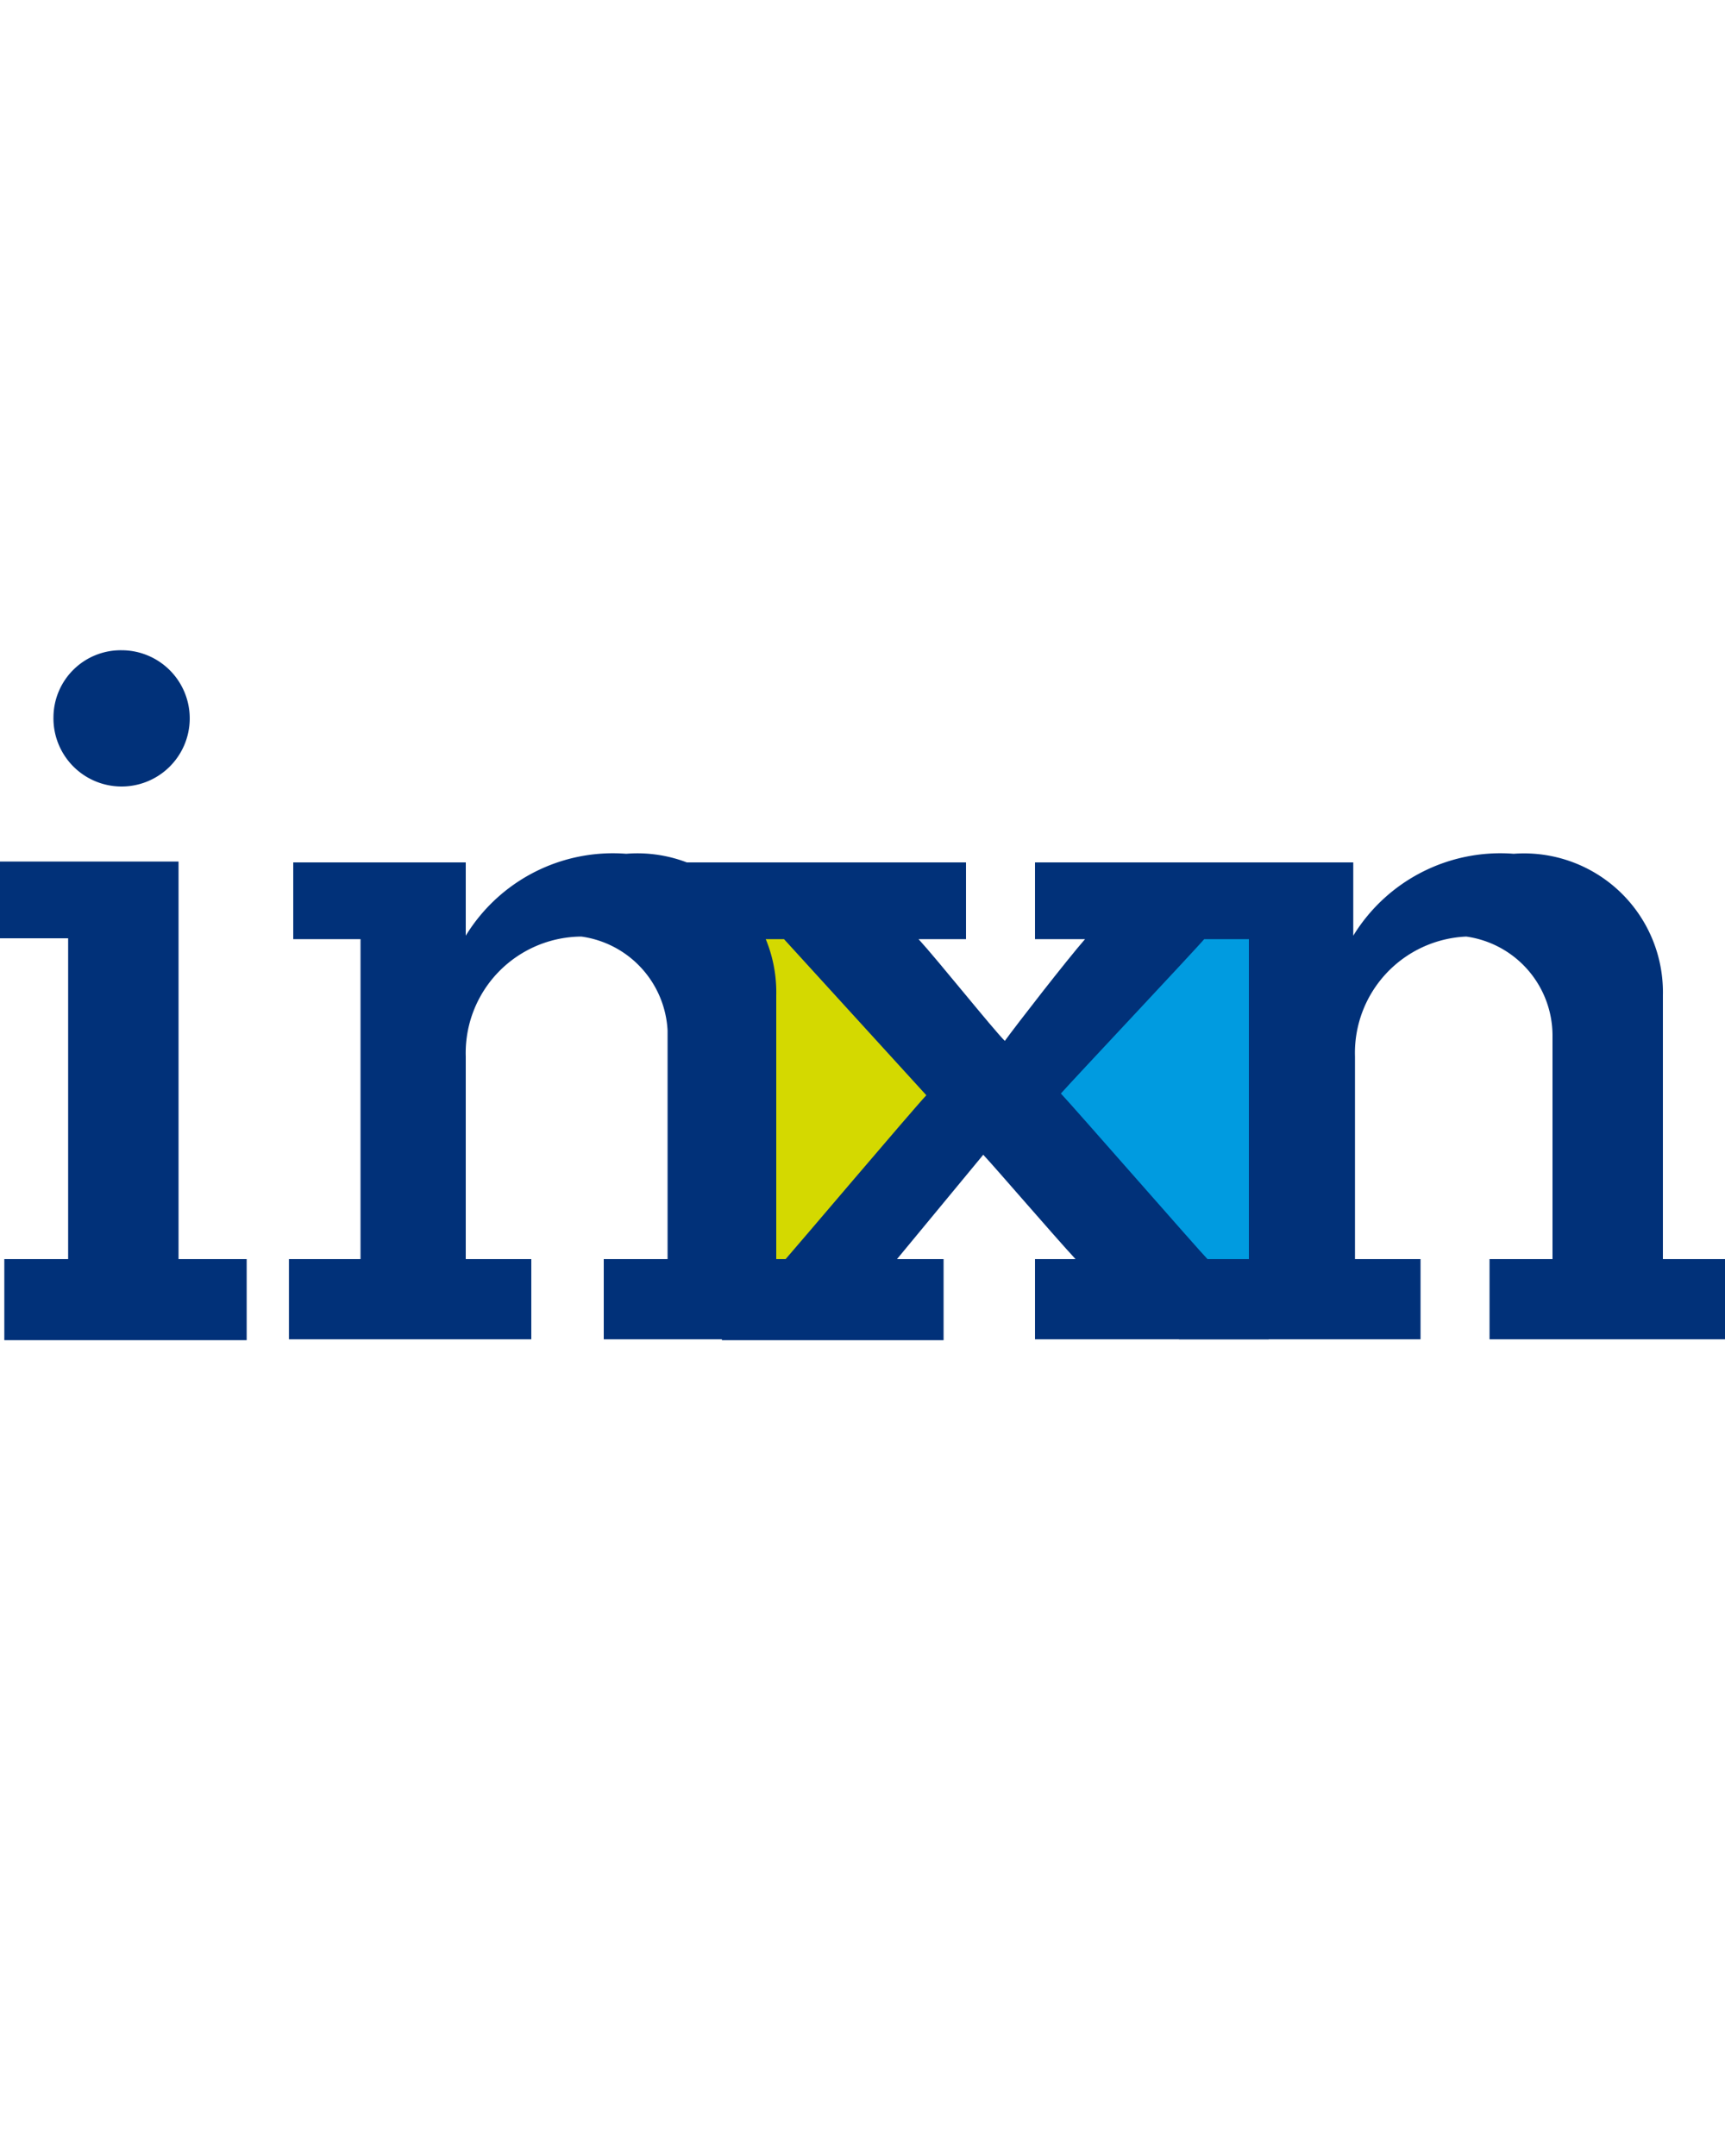 <svg id="Layer_1" data-name="Layer 1" xmlns="http://www.w3.org/2000/svg" width="20" height="25" viewBox="0 0 20 25"><defs><style>.cls-1{fill:#d4d900;}.cls-2{fill:#009be0;}.cls-3{fill:#013179;}</style></defs><title>icons2</title><polygon class="cls-1" points="8.07 10.96 8.43 15.11 9.71 15.11 11.47 12.76 9.71 10.46 7.83 10.46 8.07 10.96"/><polygon class="cls-2" points="14.88 10.96 14.51 15.11 13.23 15.11 11.47 12.76 13.23 10.46 15.11 10.46 14.88 10.96"/><path class="cls-3" d="M14.26,10H12v.89h.58c-.21.24-.8,1-.93,1.18-.14-.14-.78-.94-1-1.18h.55V10H7.49v.89h1.6l1.65,1.81c-.16.17-1.55,1.81-1.64,1.91H8.37v.93h2.57V14.6H10.4l1-1.21c.15.16.82.94,1.07,1.21H12v.93h2.71V14.6H14c-.09-.09-1.54-1.75-1.7-1.92.15-.17,1.59-1.7,1.67-1.8h.49V10Z"/><path class="cls-3" d="M15.69,10.85V10h-2v.89h.79V14.6h-.81v.93h2.8V14.6h-.76V12.25A1.35,1.35,0,0,1,17,10.86,1.16,1.16,0,0,1,18,12V14.6h-.73v.93H20V14.6h-.72V11.54A1.61,1.61,0,0,0,17.55,9.9a2,2,0,0,0-1.86.95"/><path class="cls-3" d="M5.4,10.85V10h-2v.89h.78V14.6H3.35v.93H6.16V14.6H5.4V12.25a1.35,1.35,0,0,1,1.34-1.39,1.16,1.16,0,0,1,1,1.09V14.6H7v.93H9.71V14.6H9V11.54A1.61,1.61,0,0,0,7.26,9.9a2,2,0,0,0-1.86.95"/><path class="cls-3" d="M.62,8.31a.79.79,0,1,0,.79-.77.78.78,0,0,0-.79.77"/><polygon class="cls-3" points="1.91 9.99 0 9.99 0 10.88 0.79 10.88 0.79 14.6 0.05 14.6 0.05 15.54 2.86 15.54 2.86 14.6 2.07 14.6 2.07 9.99 1.91 9.99"/></svg>
